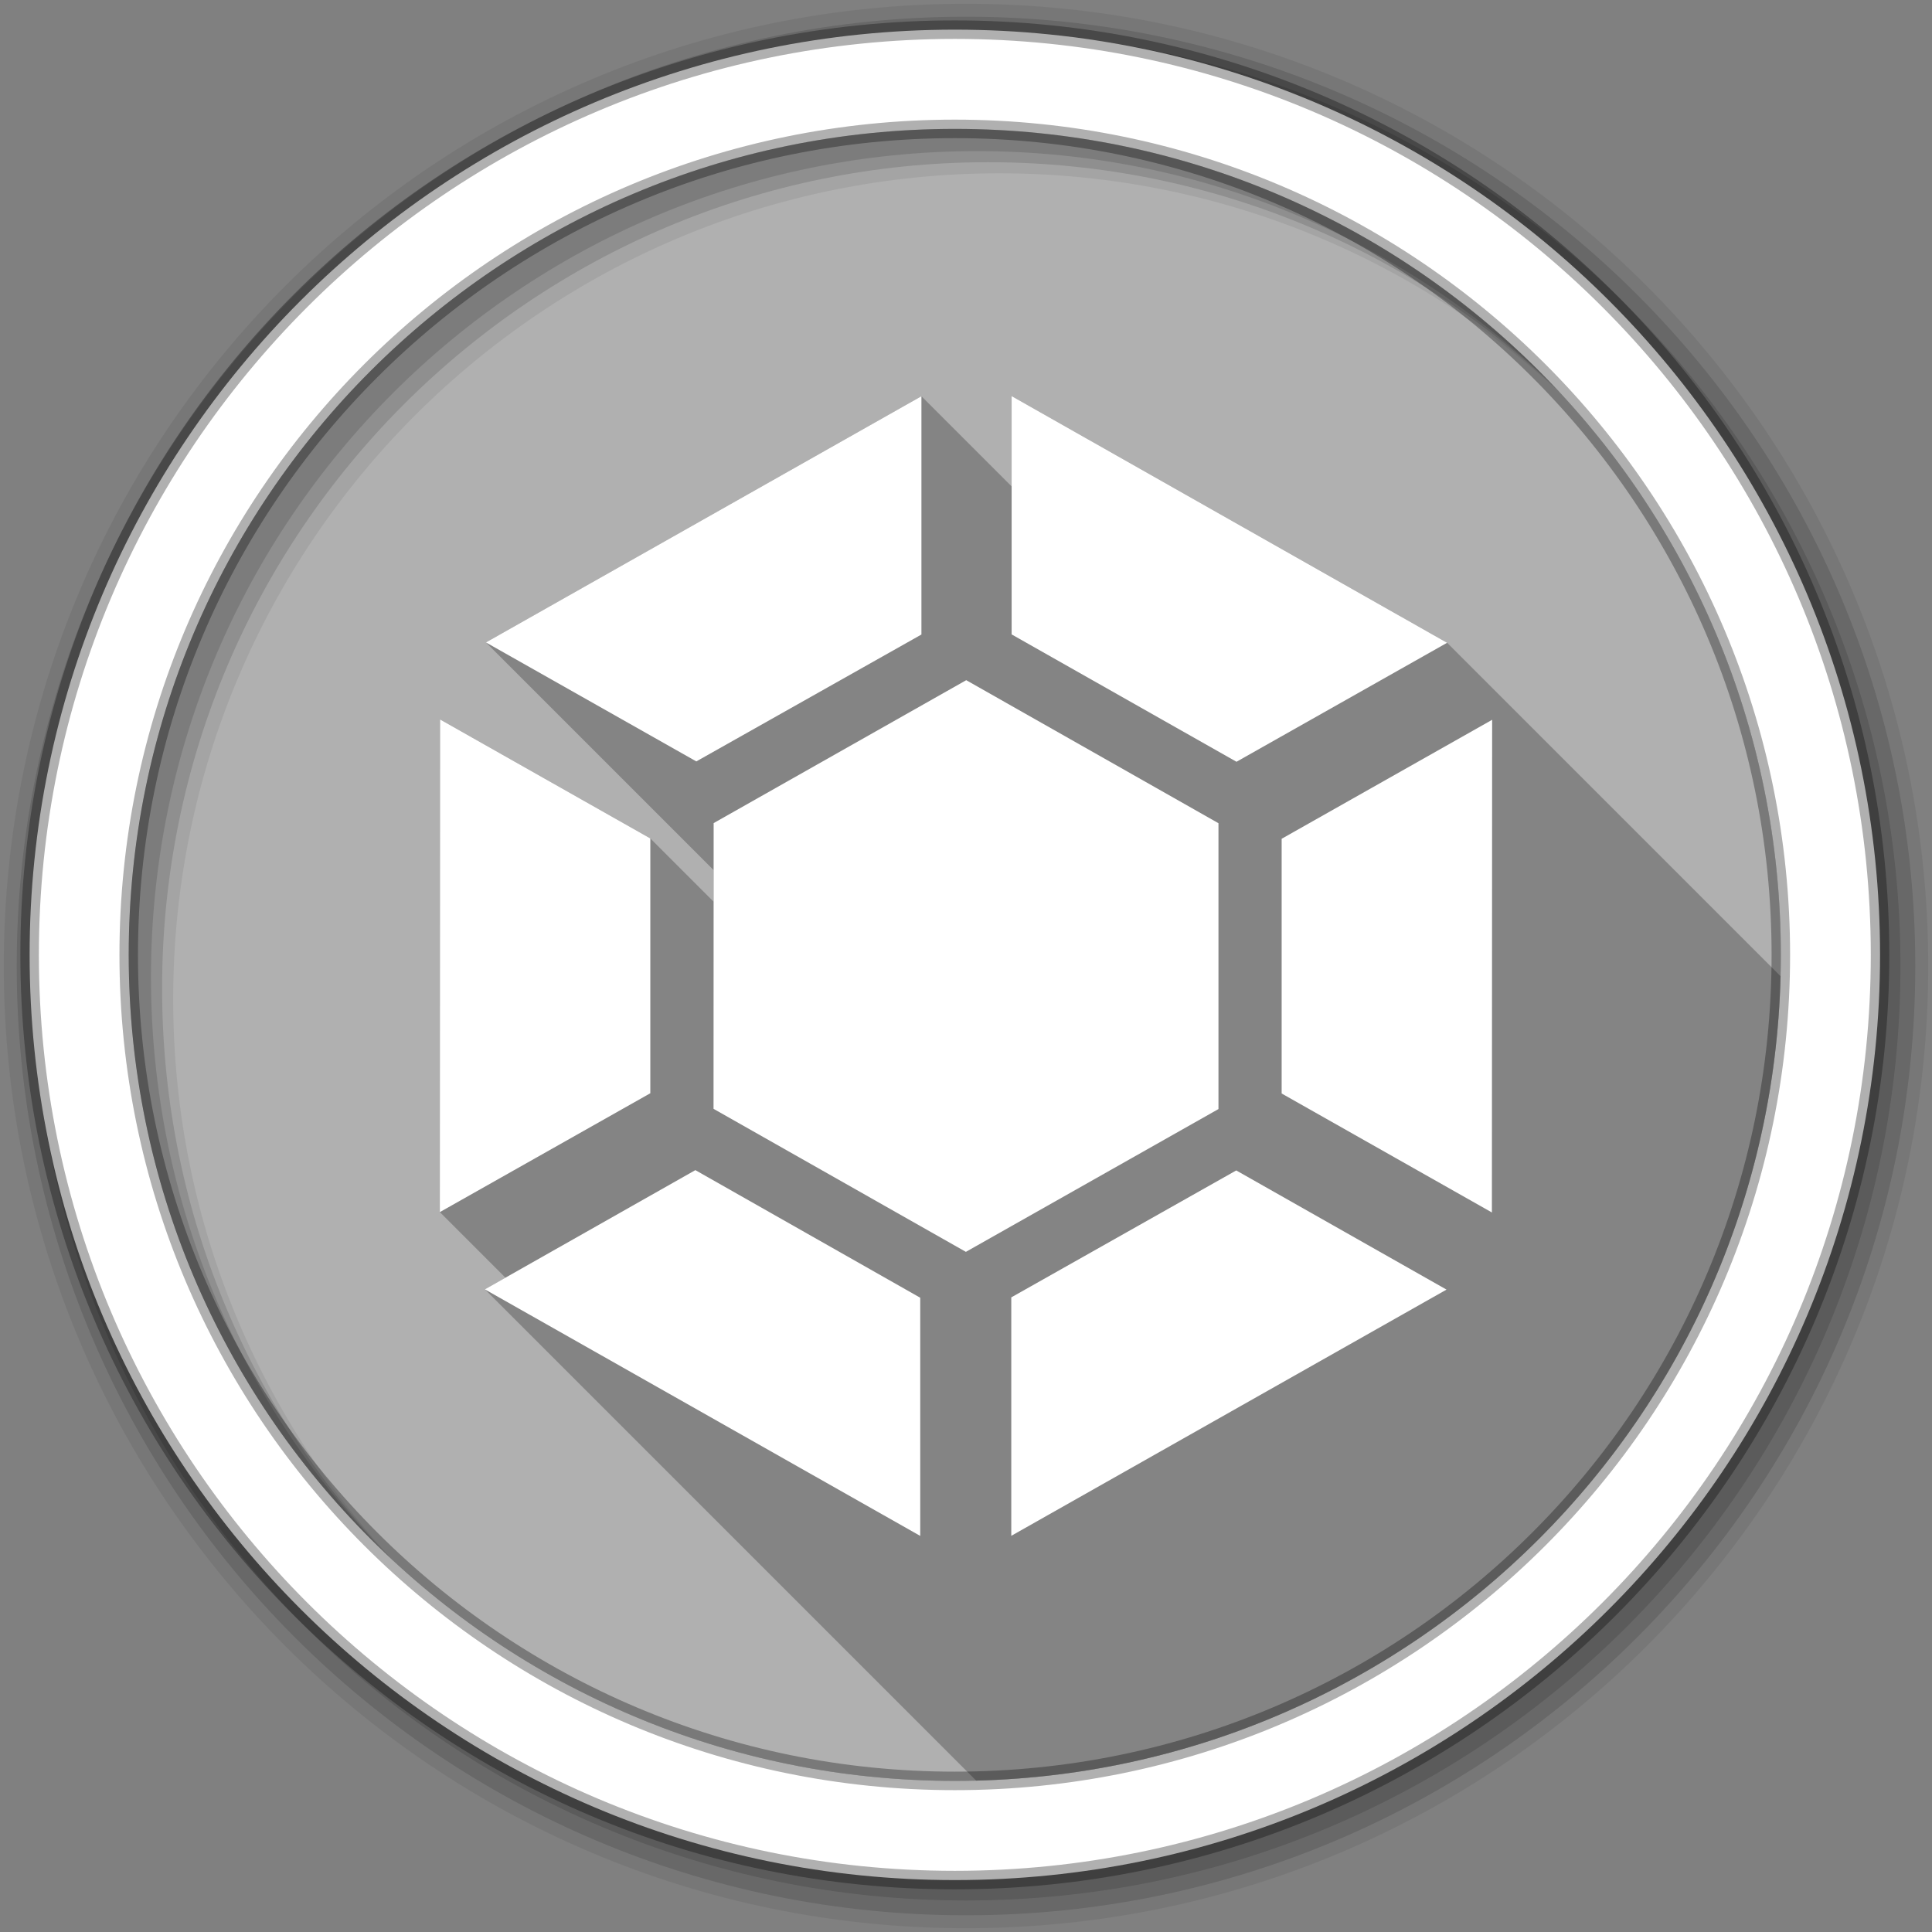<svg viewBox="0 0 512 512" xmlns="http://www.w3.org/2000/svg">
 <rect x="0" y="0" width="512" height="512" fill="#808080" stroke="none"/>
 <g fill-rule="evenodd">
  <path d="m471.95 253.05c0 120.9-98.01 218.91-218.91 218.91s-218.91-98.01-218.91-218.91 98.01-218.91 218.91-218.91 218.91 98.01 218.91 218.91" fill="#b0b0b0"/>
  <path d="m256 1c-140.83 0-255 114.17-255 255s114.17 255 255 255 255-114.17 255-255-114.17-255-255-255m8.827 44.931c120.9 0 218.9 98 218.9 218.9s-98 218.9-218.9 218.9-218.93-98-218.93-218.9 98.03-218.9 218.93-218.9" fill-opacity=".067"/>
  <g fill-opacity=".129">
   <path d="m256 4.43c-138.94 0-251.57 112.63-251.57 251.57s112.63 251.57 251.57 251.57 251.57-112.63 251.57-251.57-112.63-251.57-251.57-251.57m5.885 38.556c120.9 0 218.9 98 218.9 218.9s-98 218.9-218.9 218.9-218.93-98-218.93-218.9 98.03-218.9 218.93-218.9"/>
   <path d="m256 8.36c-136.77 0-247.64 110.87-247.64 247.64s110.87 247.64 247.64 247.64 247.64-110.87 247.64-247.64-110.87-247.64-247.64-247.64m2.942 31.691c120.9 0 218.9 98 218.9 218.9s-98 218.9-218.9 218.9-218.93-98-218.93-218.9 98.03-218.9 218.93-218.9"/>
  </g>
  <path d="m253.04 7.86c-135.42 0-245.19 109.78-245.19 245.19 0 135.42 109.78 245.19 245.19 245.19 135.42 0 245.19-109.78 245.19-245.19 0-135.42-109.78-245.19-245.19-245.19zm0 26.297c120.9 0 218.9 98 218.9 218.9s-98 218.9-218.9 218.9-218.93-98-218.93-218.9 98.03-218.9 218.93-218.9z" fill="#ffffff" stroke="#000000" stroke-opacity=".31" stroke-width="4.904"/>
 </g>
 <path d="m244.19 105l-115.41 65.25 60.34 60.34-.004 8.371-16.773-16.773-55.719-31.531-.063 130.56 17.385 17.385-5.447 3.084 130.2 130.2c116.4-2.954 210.22-96.77 213.18-213.17l-88.37-88.37-115.34-65.34h-.063v23.906l-23.906-23.906" opacity=".25"/>
 <path d="m244.19 105l-115.41 65.25 55.75 31.531 59.656-33.625v-63.16m23.906 0v63.13l59.59 33.75 55.813-31.531-115.34-65.34h-.063m-12.03 75.25l-66.938 37.875-.031 75.72 66.875 37.906 66.938-37.844v-75.75l-66.844-37.906m-139.44 10.406l-.063 130.56 55.781-31.5v-67.53l-55.719-31.531m278.81.094l-55.781 31.531v67.5l55.719 31.531.063-130.56m-211.16 119.34l-55.781 31.594 115.38 65.34v-63.12l-59.59-33.813m143.31.063v.031l-59.59 33.625v63.19l115.34-65.25-55.75-31.594" fill="#ffffff"/>
</svg>
